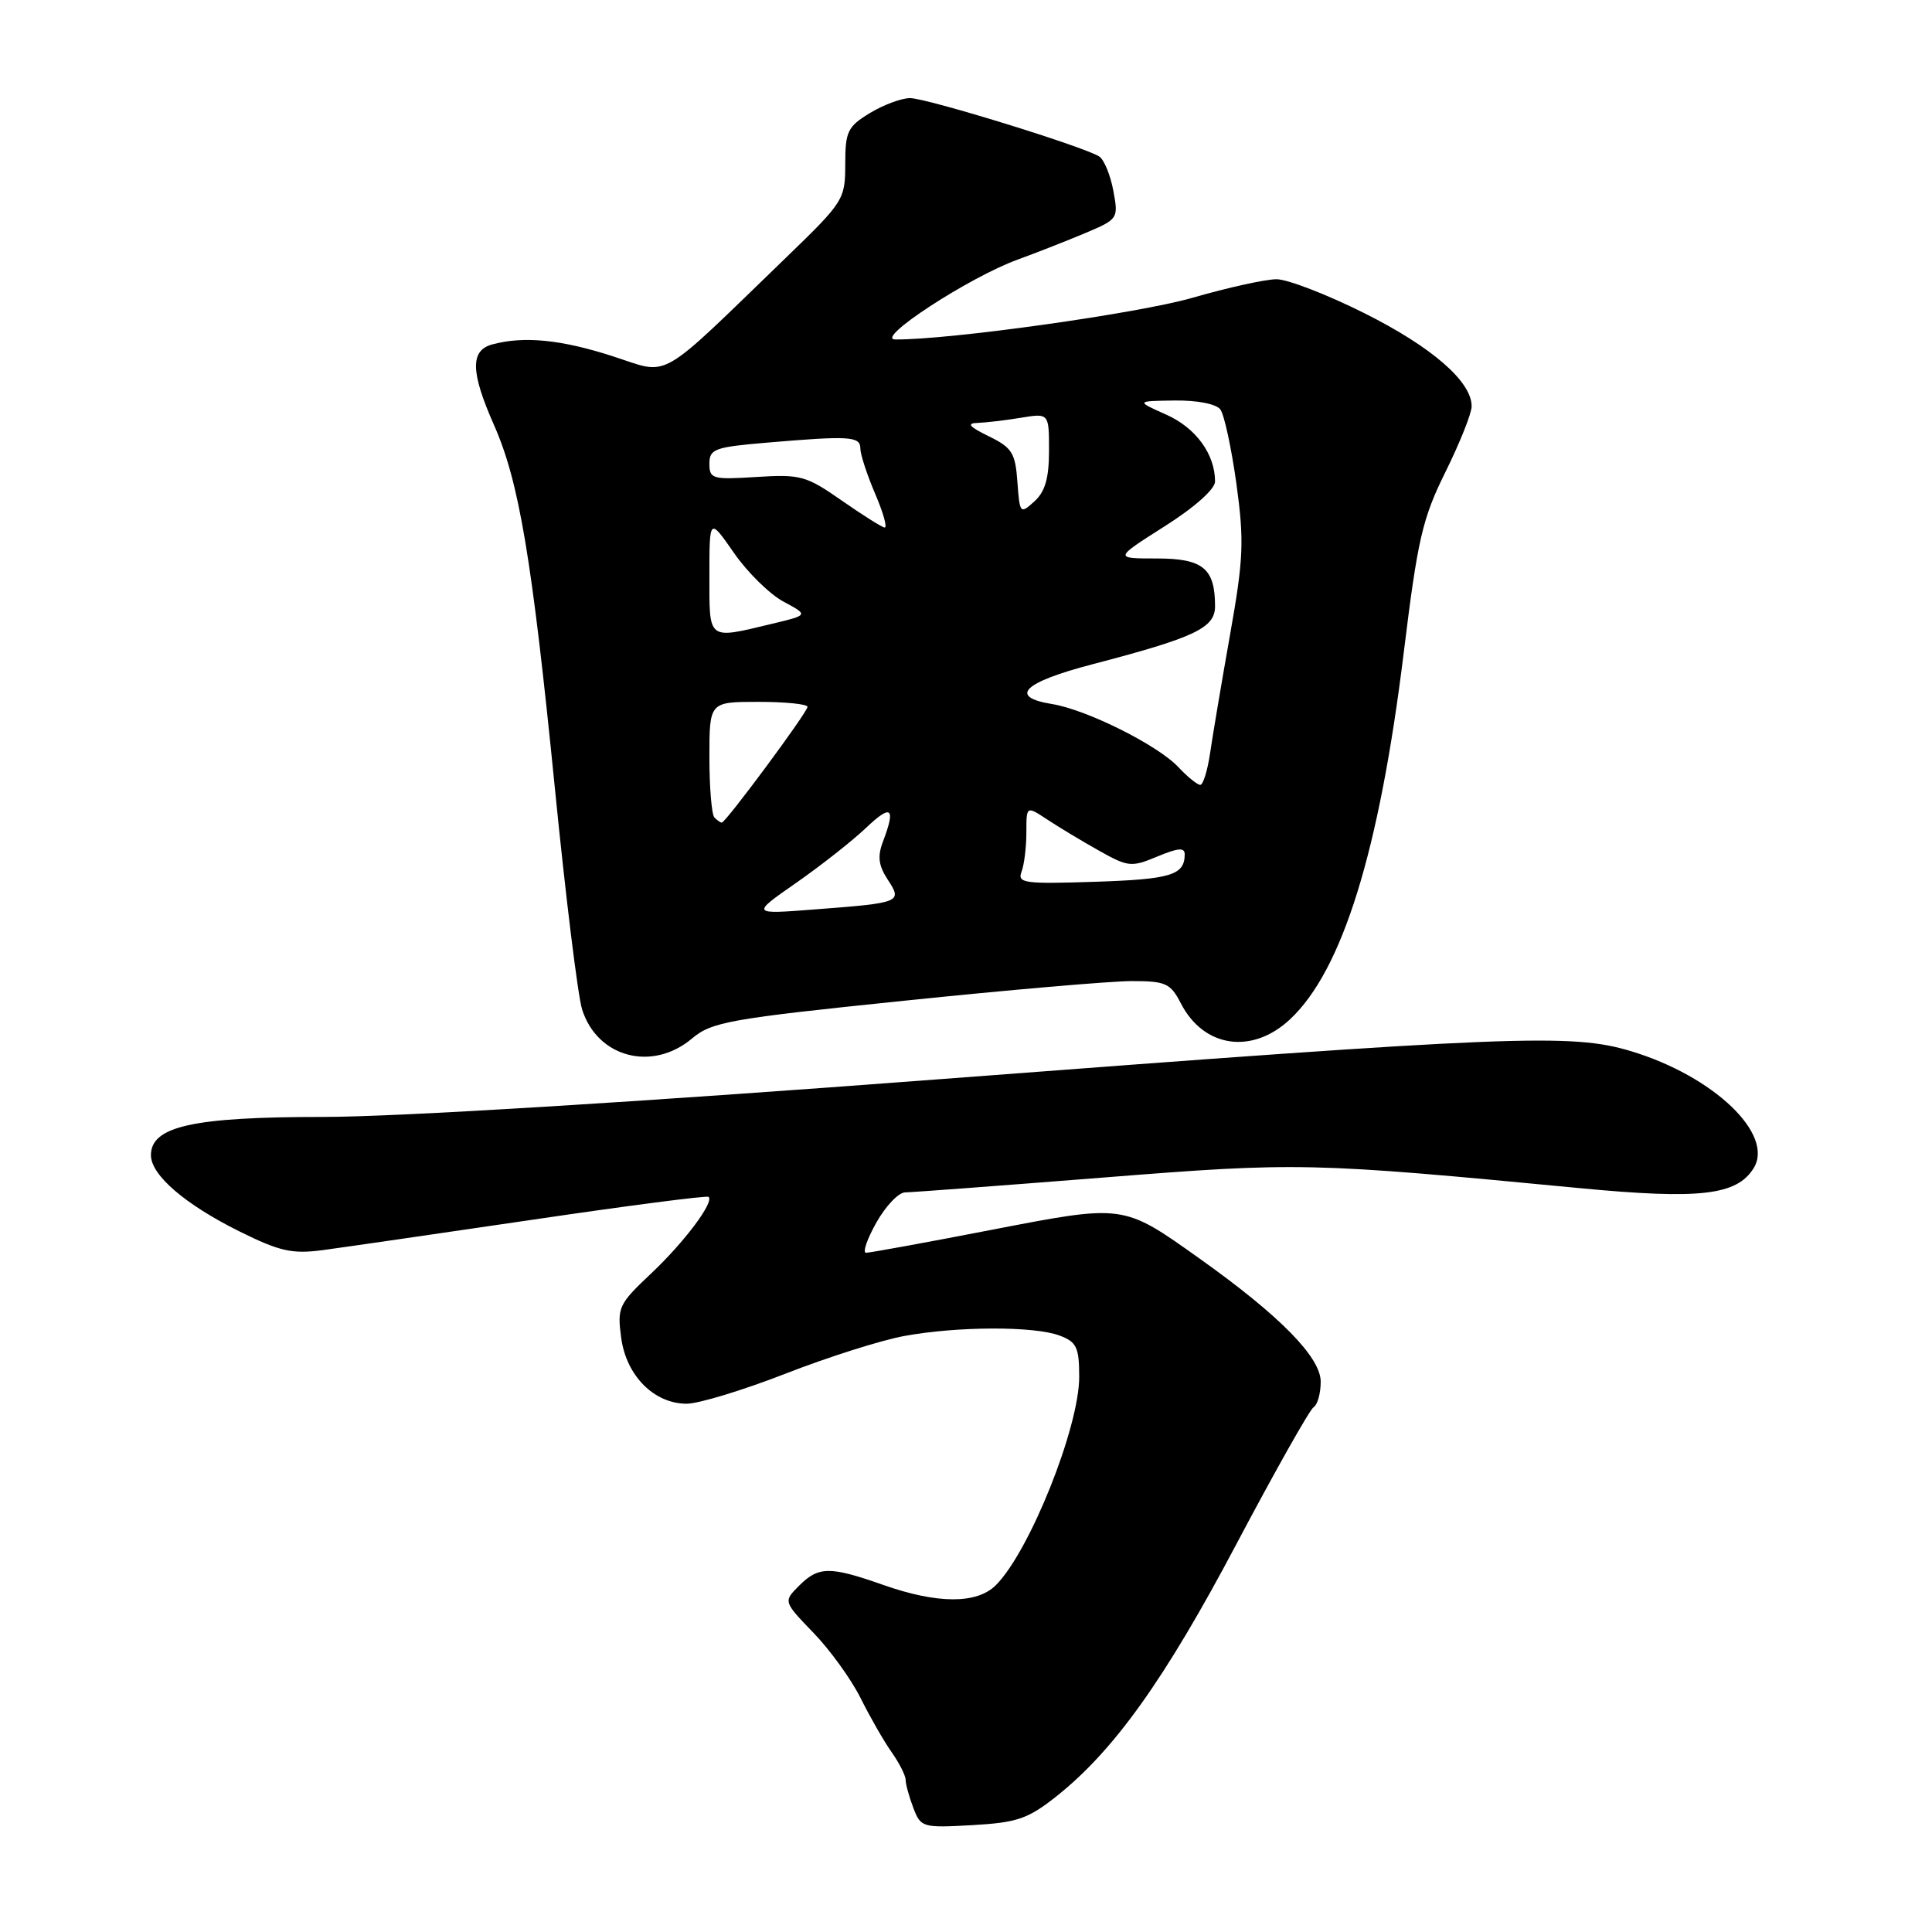 <?xml version="1.0" encoding="UTF-8" standalone="no"?>
<!DOCTYPE svg PUBLIC "-//W3C//DTD SVG 1.1//EN" "http://www.w3.org/Graphics/SVG/1.1/DTD/svg11.dtd" >
<svg xmlns="http://www.w3.org/2000/svg" xmlns:xlink="http://www.w3.org/1999/xlink" version="1.1" viewBox="0 0 256 256">
 <g >
 <path fill="currentColor"
d=" M 139.96 238.04 C 147.61 231.97 154.34 222.55 163.83 204.60 C 168.94 194.95 173.54 186.78 174.06 186.46 C 174.58 186.14 175.00 184.62 175.00 183.08 C 175.00 179.84 169.56 174.31 158.94 166.76 C 148.74 159.51 149.03 159.55 131.23 162.99 C 122.66 164.65 115.25 166.00 114.76 166.00 C 114.27 166.00 114.88 164.20 116.12 162.00 C 117.36 159.80 119.07 158.00 119.93 158.00 C 120.80 157.99 132.57 157.11 146.09 156.04 C 172.04 153.98 173.55 154.01 209.38 157.44 C 225.23 158.95 230.12 158.39 232.36 154.80 C 235.16 150.32 227.07 142.59 216.13 139.29 C 208.21 136.90 200.71 137.20 124.64 142.99 C 84.41 146.05 52.56 148.00 42.79 148.00 C 25.55 148.00 20.00 149.24 20.00 153.07 C 20.00 155.71 24.52 159.59 31.75 163.18 C 37.08 165.82 38.71 166.18 42.75 165.65 C 45.36 165.30 57.85 163.49 70.50 161.63 C 83.15 159.76 93.67 158.40 93.89 158.59 C 94.66 159.29 90.67 164.60 86.26 168.76 C 81.97 172.80 81.77 173.24 82.31 177.26 C 82.98 182.29 86.67 186.00 90.99 186.00 C 92.57 186.00 98.45 184.21 104.05 182.03 C 109.66 179.84 116.74 177.59 119.80 177.03 C 126.83 175.73 137.09 175.70 140.43 176.98 C 142.66 177.82 143.00 178.54 143.00 182.45 C 143.00 189.15 136.42 205.58 131.96 210.04 C 129.44 212.56 124.22 212.54 117.00 210.00 C 109.96 207.52 108.46 207.54 105.89 210.11 C 103.79 212.21 103.79 212.21 107.79 216.36 C 109.99 218.63 112.80 222.53 114.03 225.00 C 115.26 227.47 117.10 230.69 118.13 232.15 C 119.16 233.61 120.00 235.27 120.00 235.84 C 120.00 236.41 120.46 238.07 121.02 239.55 C 122.01 242.15 122.23 242.21 128.84 241.84 C 134.77 241.50 136.19 241.02 139.96 238.04 Z  M 91.69 137.61 C 94.30 135.41 96.63 134.99 119.74 132.61 C 133.61 131.17 147.20 130.00 149.95 130.00 C 154.48 130.00 155.09 130.28 156.48 132.97 C 159.51 138.83 165.91 139.76 170.93 135.07 C 177.87 128.58 182.76 112.85 186.00 86.50 C 187.85 71.41 188.47 68.71 191.55 62.50 C 193.45 58.65 195.01 54.75 195.00 53.83 C 195.00 50.55 189.73 45.98 180.83 41.52 C 175.86 39.03 170.60 37.00 169.15 37.00 C 167.69 37.00 162.68 38.11 158.00 39.46 C 150.83 41.53 125.73 45.05 118.62 44.98 C 115.83 44.95 128.41 36.74 134.84 34.40 C 137.40 33.47 141.46 31.87 143.86 30.86 C 148.16 29.04 148.21 28.95 147.52 25.26 C 147.13 23.19 146.30 21.16 145.66 20.74 C 143.69 19.45 122.79 13.00 120.58 13.00 C 119.44 13.01 117.04 13.90 115.25 14.99 C 112.31 16.78 112.00 17.43 112.00 21.76 C 112.00 26.42 111.79 26.75 104.25 34.04 C 86.81 50.89 88.92 49.69 81.18 47.20 C 74.33 44.99 69.43 44.51 65.25 45.63 C 62.29 46.42 62.34 49.27 65.45 56.30 C 68.79 63.85 70.48 73.94 73.53 104.50 C 74.95 118.80 76.57 131.96 77.13 133.75 C 79.14 140.12 86.41 142.05 91.69 137.61 Z  M 105.50 116.98 C 108.80 114.68 112.96 111.40 114.75 109.70 C 118.11 106.50 118.72 106.98 117.01 111.48 C 116.25 113.47 116.40 114.67 117.62 116.54 C 119.59 119.55 119.42 119.63 108.00 120.50 C 99.50 121.16 99.50 121.16 105.50 116.98 Z  M 135.36 115.51 C 135.71 114.59 136.00 112.25 136.00 110.30 C 136.00 106.77 136.00 106.77 138.75 108.58 C 140.26 109.58 143.35 111.44 145.61 112.71 C 149.49 114.89 149.92 114.93 153.36 113.49 C 156.15 112.33 157.00 112.27 156.98 113.24 C 156.95 115.96 155.13 116.51 145.11 116.84 C 135.72 117.15 134.78 117.02 135.36 115.51 Z  M 94.67 108.33 C 94.30 107.97 94.00 104.37 94.00 100.33 C 94.00 93.00 94.00 93.00 100.50 93.00 C 104.08 93.00 107.00 93.30 107.00 93.66 C 107.00 94.37 96.16 109.00 95.64 109.00 C 95.47 109.00 95.03 108.70 94.67 108.33 Z  M 156.13 101.64 C 153.40 98.73 143.99 94.03 139.40 93.29 C 133.60 92.35 135.56 90.42 144.75 88.02 C 158.34 84.47 161.00 83.21 161.00 80.33 C 161.00 75.31 159.40 74.00 153.27 74.00 C 147.61 74.00 147.61 74.00 154.30 69.75 C 158.29 67.23 161.00 64.81 161.00 63.80 C 161.00 60.18 158.45 56.68 154.53 54.94 C 150.50 53.14 150.50 53.14 155.63 53.07 C 158.64 53.03 161.14 53.52 161.70 54.25 C 162.22 54.94 163.17 59.37 163.83 64.09 C 164.87 71.69 164.78 74.01 162.99 84.09 C 161.88 90.37 160.69 97.41 160.35 99.75 C 160.01 102.09 159.42 104.00 159.04 104.00 C 158.66 104.00 157.35 102.94 156.13 101.64 Z  M 94.00 76.29 C 94.00 68.58 94.00 68.58 97.25 73.26 C 99.04 75.84 101.99 78.74 103.82 79.72 C 107.14 81.50 107.14 81.50 102.32 82.65 C 93.68 84.72 94.00 84.96 94.00 76.29 Z  M 111.50 66.30 C 106.84 63.05 106.07 62.83 100.25 63.20 C 94.40 63.57 94.00 63.46 94.00 61.44 C 94.00 59.49 94.69 59.24 101.65 58.65 C 112.58 57.72 114.00 57.81 114.00 59.42 C 114.00 60.20 114.88 62.90 115.96 65.42 C 117.04 67.94 117.61 69.95 117.21 69.90 C 116.82 69.84 114.25 68.22 111.50 66.30 Z  M 134.81 63.85 C 134.54 60.01 134.10 59.31 131.00 57.80 C 128.44 56.55 128.04 56.08 129.50 56.04 C 130.60 56.00 133.19 55.70 135.25 55.36 C 139.00 54.74 139.00 54.74 139.00 59.71 C 139.00 63.37 138.48 65.16 137.06 66.44 C 135.18 68.15 135.12 68.08 134.81 63.85 Z "/>
</g>
</svg>